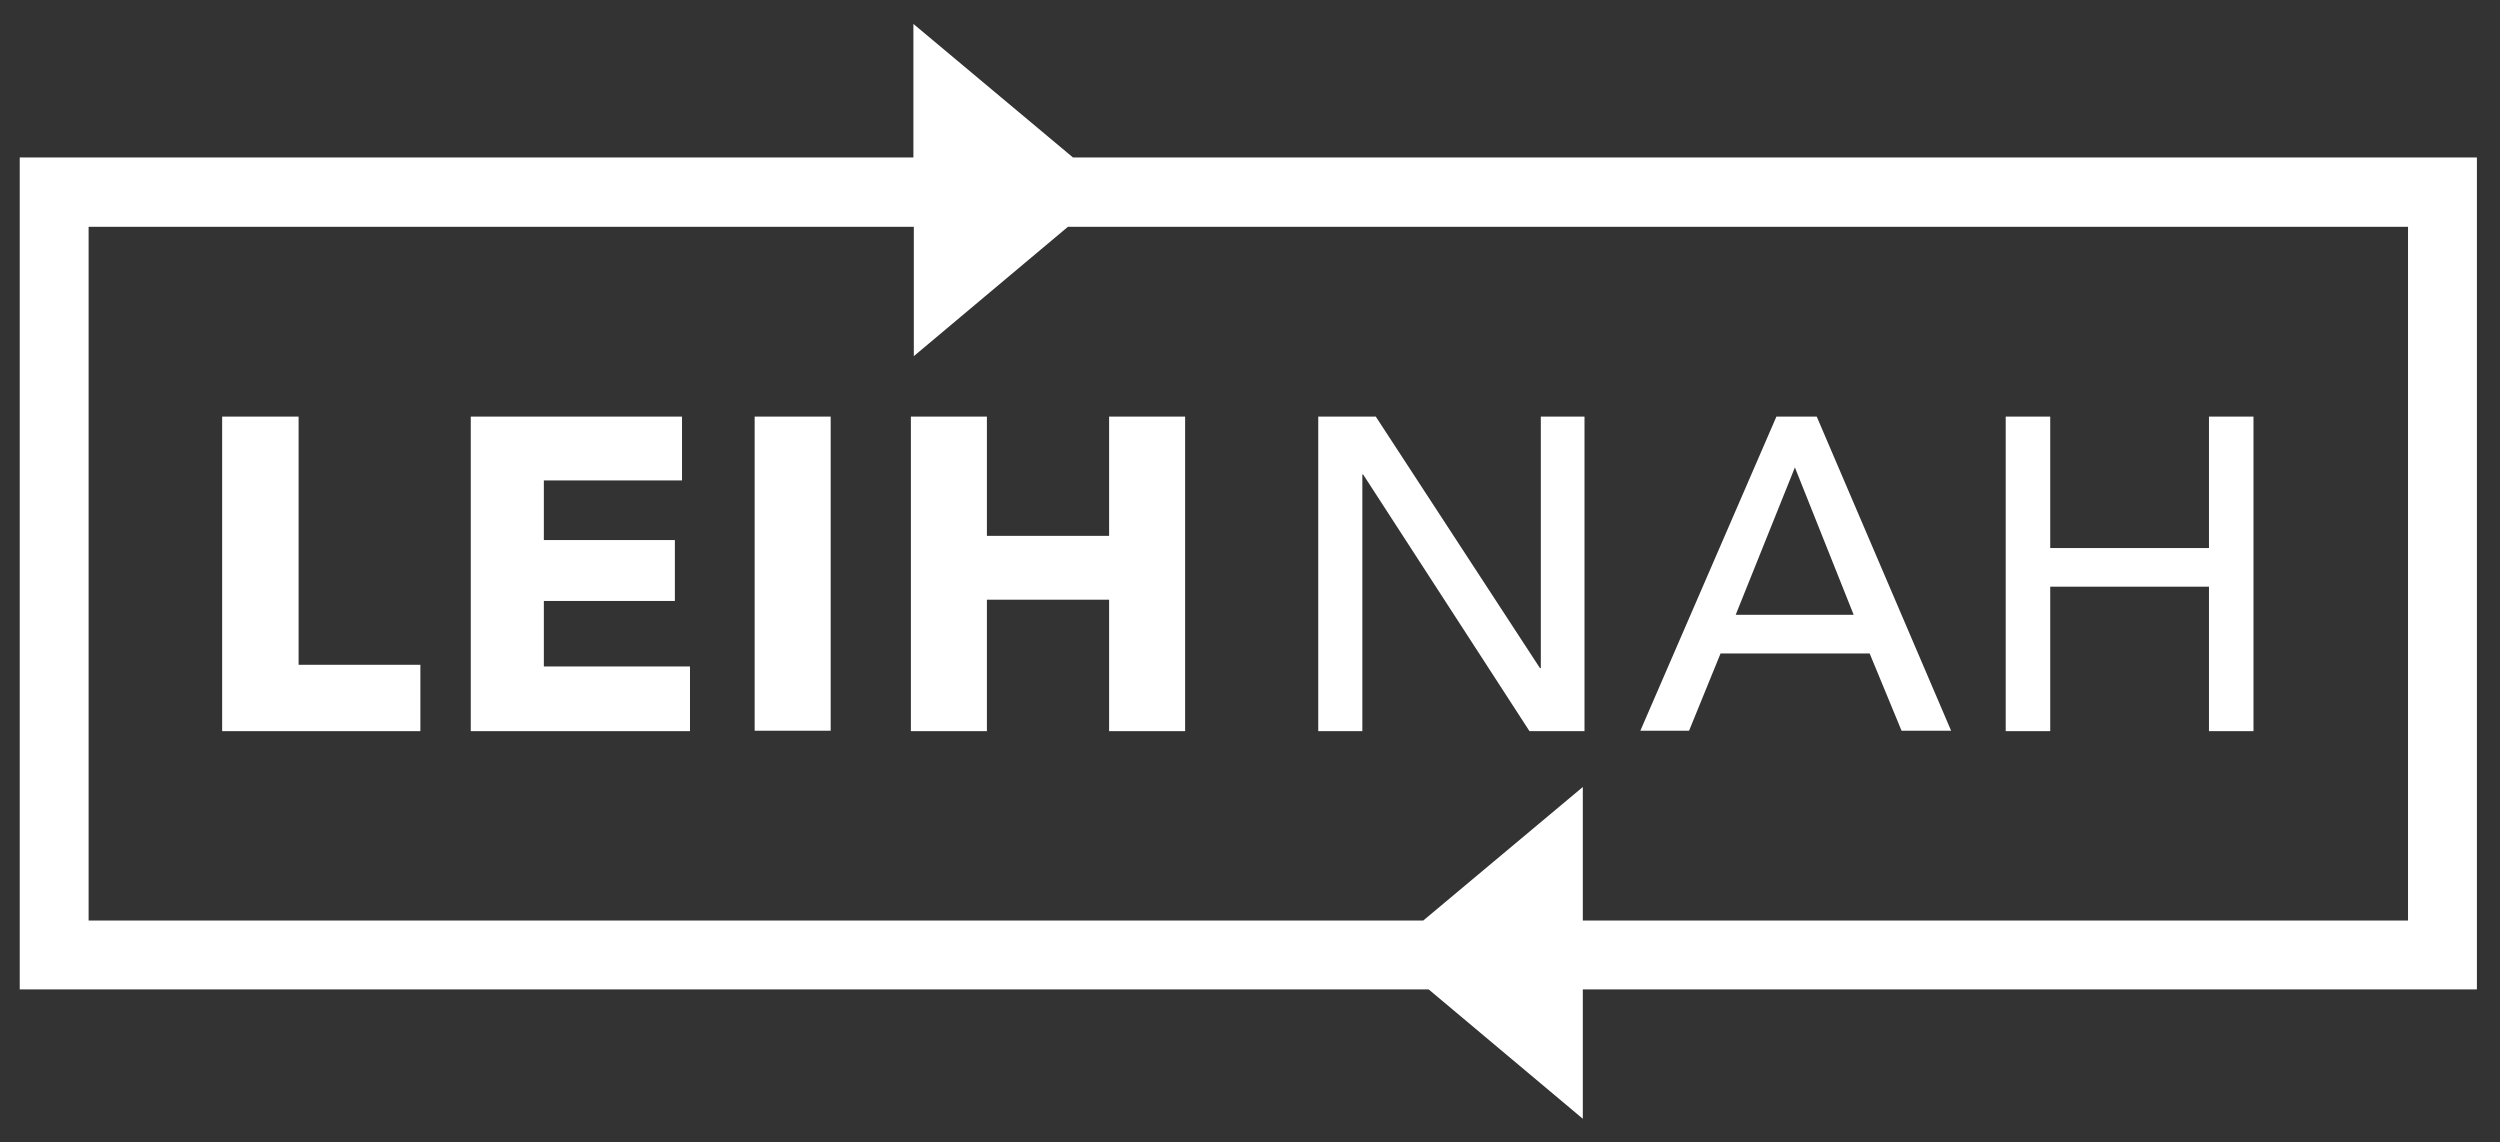 <?xml version="1.0" encoding="utf-8"?>
<!-- Generator: Adobe Illustrator 18.1.1, SVG Export Plug-In . SVG Version: 6.00 Build 0)  -->
<svg version="1.1" id="Ebene_1" xmlns="http://www.w3.org/2000/svg" xmlns:xlink="http://www.w3.org/1999/xlink" x="0px" y="0px"
	 viewBox="0 844.9 595.3 272" enable-background="new 0 844.9 595.3 272" xml:space="preserve">
<rect x="0" y="844.9" width="595.3" height="272" fill="#333333" stroke="none"/>
<g>
	<path fill="#FFFFFF" d="M589.9,882.4H255.5l-38-31.8v31.8H4.7v198.1h335.5l36.7,30.8v-30.8h212.9V882.4H589.9z M573.4,1064.1H376.9
		v-31.8l-38,31.8H21.1V898.9h196.5v30.8l36.7-30.8h319.1V1064.1z"/>
	<polygon fill="#FFFFFF" points="71.1,944.1 52.9,944.1 52.9,1019 100.1,1019 100.1,1003.2 71.1,1003.2 	"/>
	<polygon fill="#FFFFFF" points="129.5,988 160.7,988 160.7,973.5 129.5,973.5 129.5,959.3 162.4,959.3 162.4,944.1 112.1,944.1 
		112.1,1019 164.3,1019 164.3,1003.6 129.5,1003.6 	"/>
	<rect x="179.7" y="944.1" fill="#FFFFFF" width="18.1" height="74.8"/>
	<polygon fill="#FFFFFF" points="264.1,972.5 235,972.5 235,944.1 216.9,944.1 216.9,1019 235,1019 235,987.7 264.1,987.7 
		264.1,1019 282.2,1019 282.2,944.1 264.1,944.1 	"/>
	<polygon fill="#FFFFFF" points="366.9,1004 366.7,1004 327.6,944.1 313.9,944.1 313.9,1019 324.4,1019 324.4,957.9 324.6,957.9 
		364.2,1019 377.3,1019 377.3,944.1 366.9,944.1 	"/>
	<path fill="#FFFFFF" d="M423,944.1l-32.4,74.8h11.6l7.5-18.4h35.5l7.6,18.4h11.8l-32-74.8H423z M413.3,991.3l14.1-35.1l14,35.1
		H413.3z"/>
	<polygon fill="#FFFFFF" points="488.2,975.4 488.2,944.1 477.6,944.1 477.6,1019 488.2,1019 488.2,984.6 526,984.6 526,1019 
		536.6,1019 536.6,944.1 526,944.1 526,975.4 	"/>
</g>
</svg>
